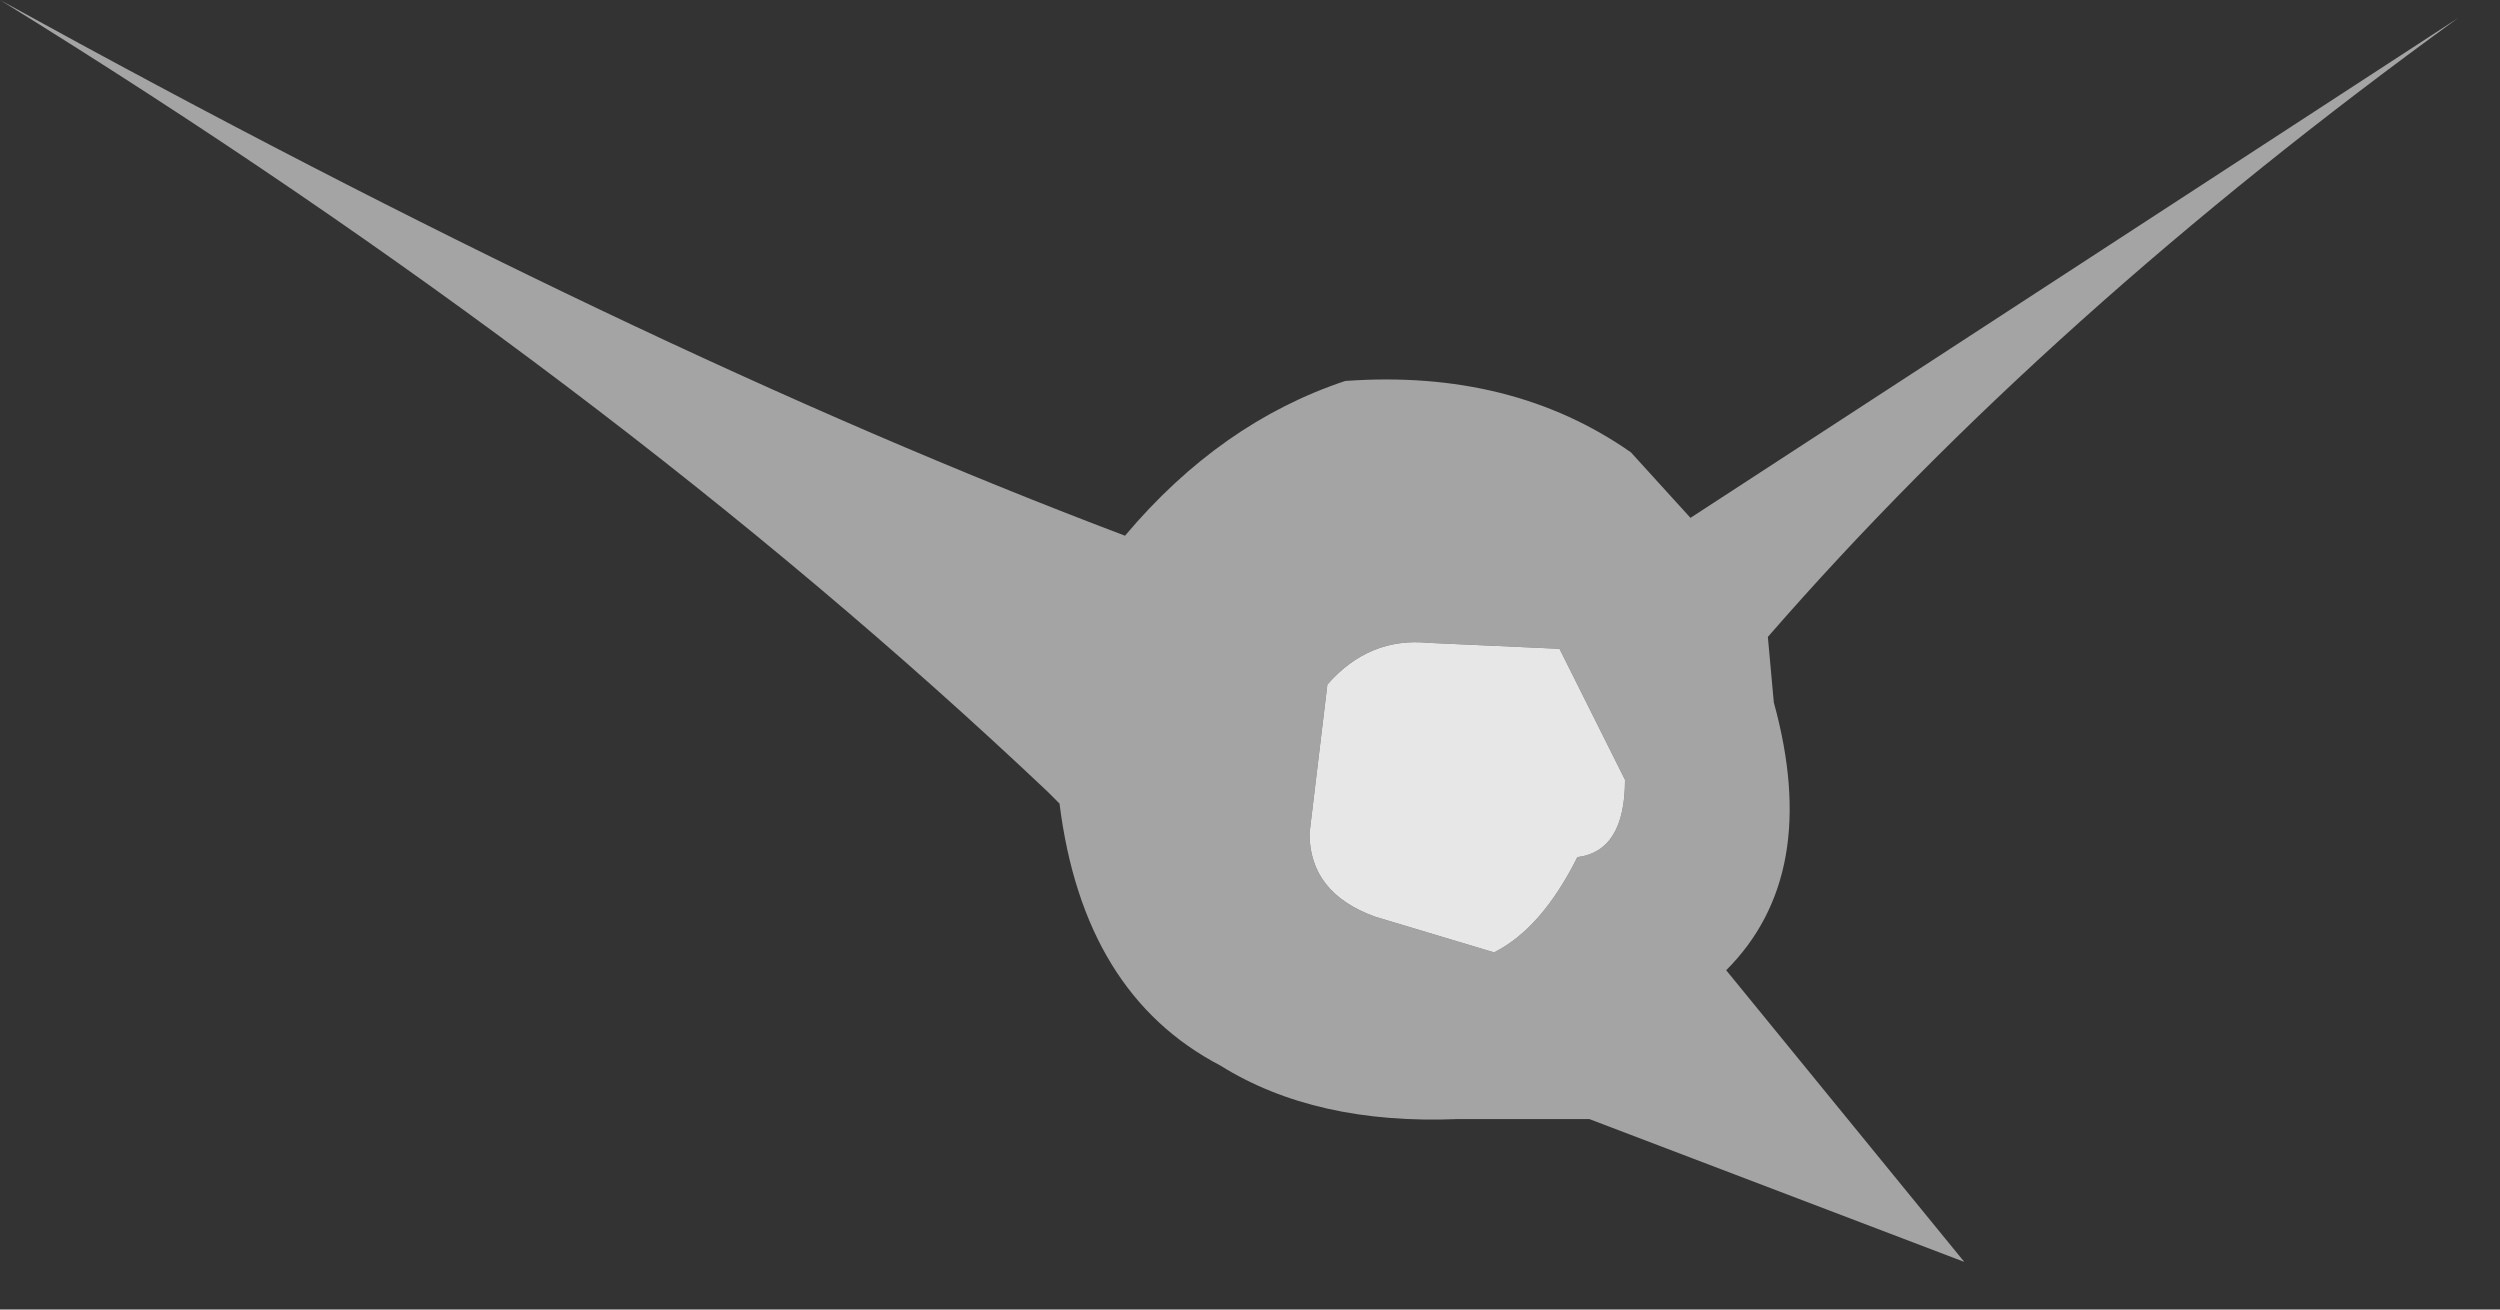 <?xml version="1.0" encoding="utf-8"?>
<svg version="1.1" id="Layer_1"
xmlns="http://www.w3.org/2000/svg"
xmlns:xlink="http://www.w3.org/1999/xlink"
width="21px" height="11px"
xml:space="preserve">
<rect width="100%" height="100%" fill="#333333" stroke="none"/>
<g id="PathID_253" transform="matrix(1, 0, 0, 1, 28.75, 7.35)">
<path style="fill:#F2F2F2;fill-opacity:0.941" d="M-15.65 -1.9L-15.1 -0.8Q-15.1 -0.2 -15.5 -0.15Q-15.8 0.45 -16.2 0.65L-17.2 0.35Q-17.75 0.15 -17.75 -0.35L-17.6 -1.6Q-17.25 -2 -16.75 -1.95L-15.65 -1.9" />
<path style="fill:#F2F2F2;fill-opacity:0.592" d="M-16.75 -1.95Q-17.25 -2 -17.6 -1.6L-17.75 -0.35Q-17.75 0.15 -17.2 0.35L-16.2 0.65Q-15.8 0.45 -15.5 -0.15Q-15.1 -0.2 -15.1 -0.8L-15.65 -1.9L-16.75 -1.95M-19.95 -0.7Q-23.65 -4.2 -28.75 -7.35Q-23.4 -4.4 -19.3 -2.85Q-18.5 -3.8 -17.45 -4.15Q-16.05 -4.25 -15.05 -3.55L-14.55 -3L-8.1 -7.2Q-11.55 -4.7 -13.9 -2L-13.85 -1.45Q-13.45 0 -14.25 0.8L-12.25 3.25L-15.4 2.05L-16.5 2.05Q-17.7 2.1 -18.5 1.6Q-19.65 1 -19.85 -0.6L-19.95 -0.7" />
</g>
</svg>
